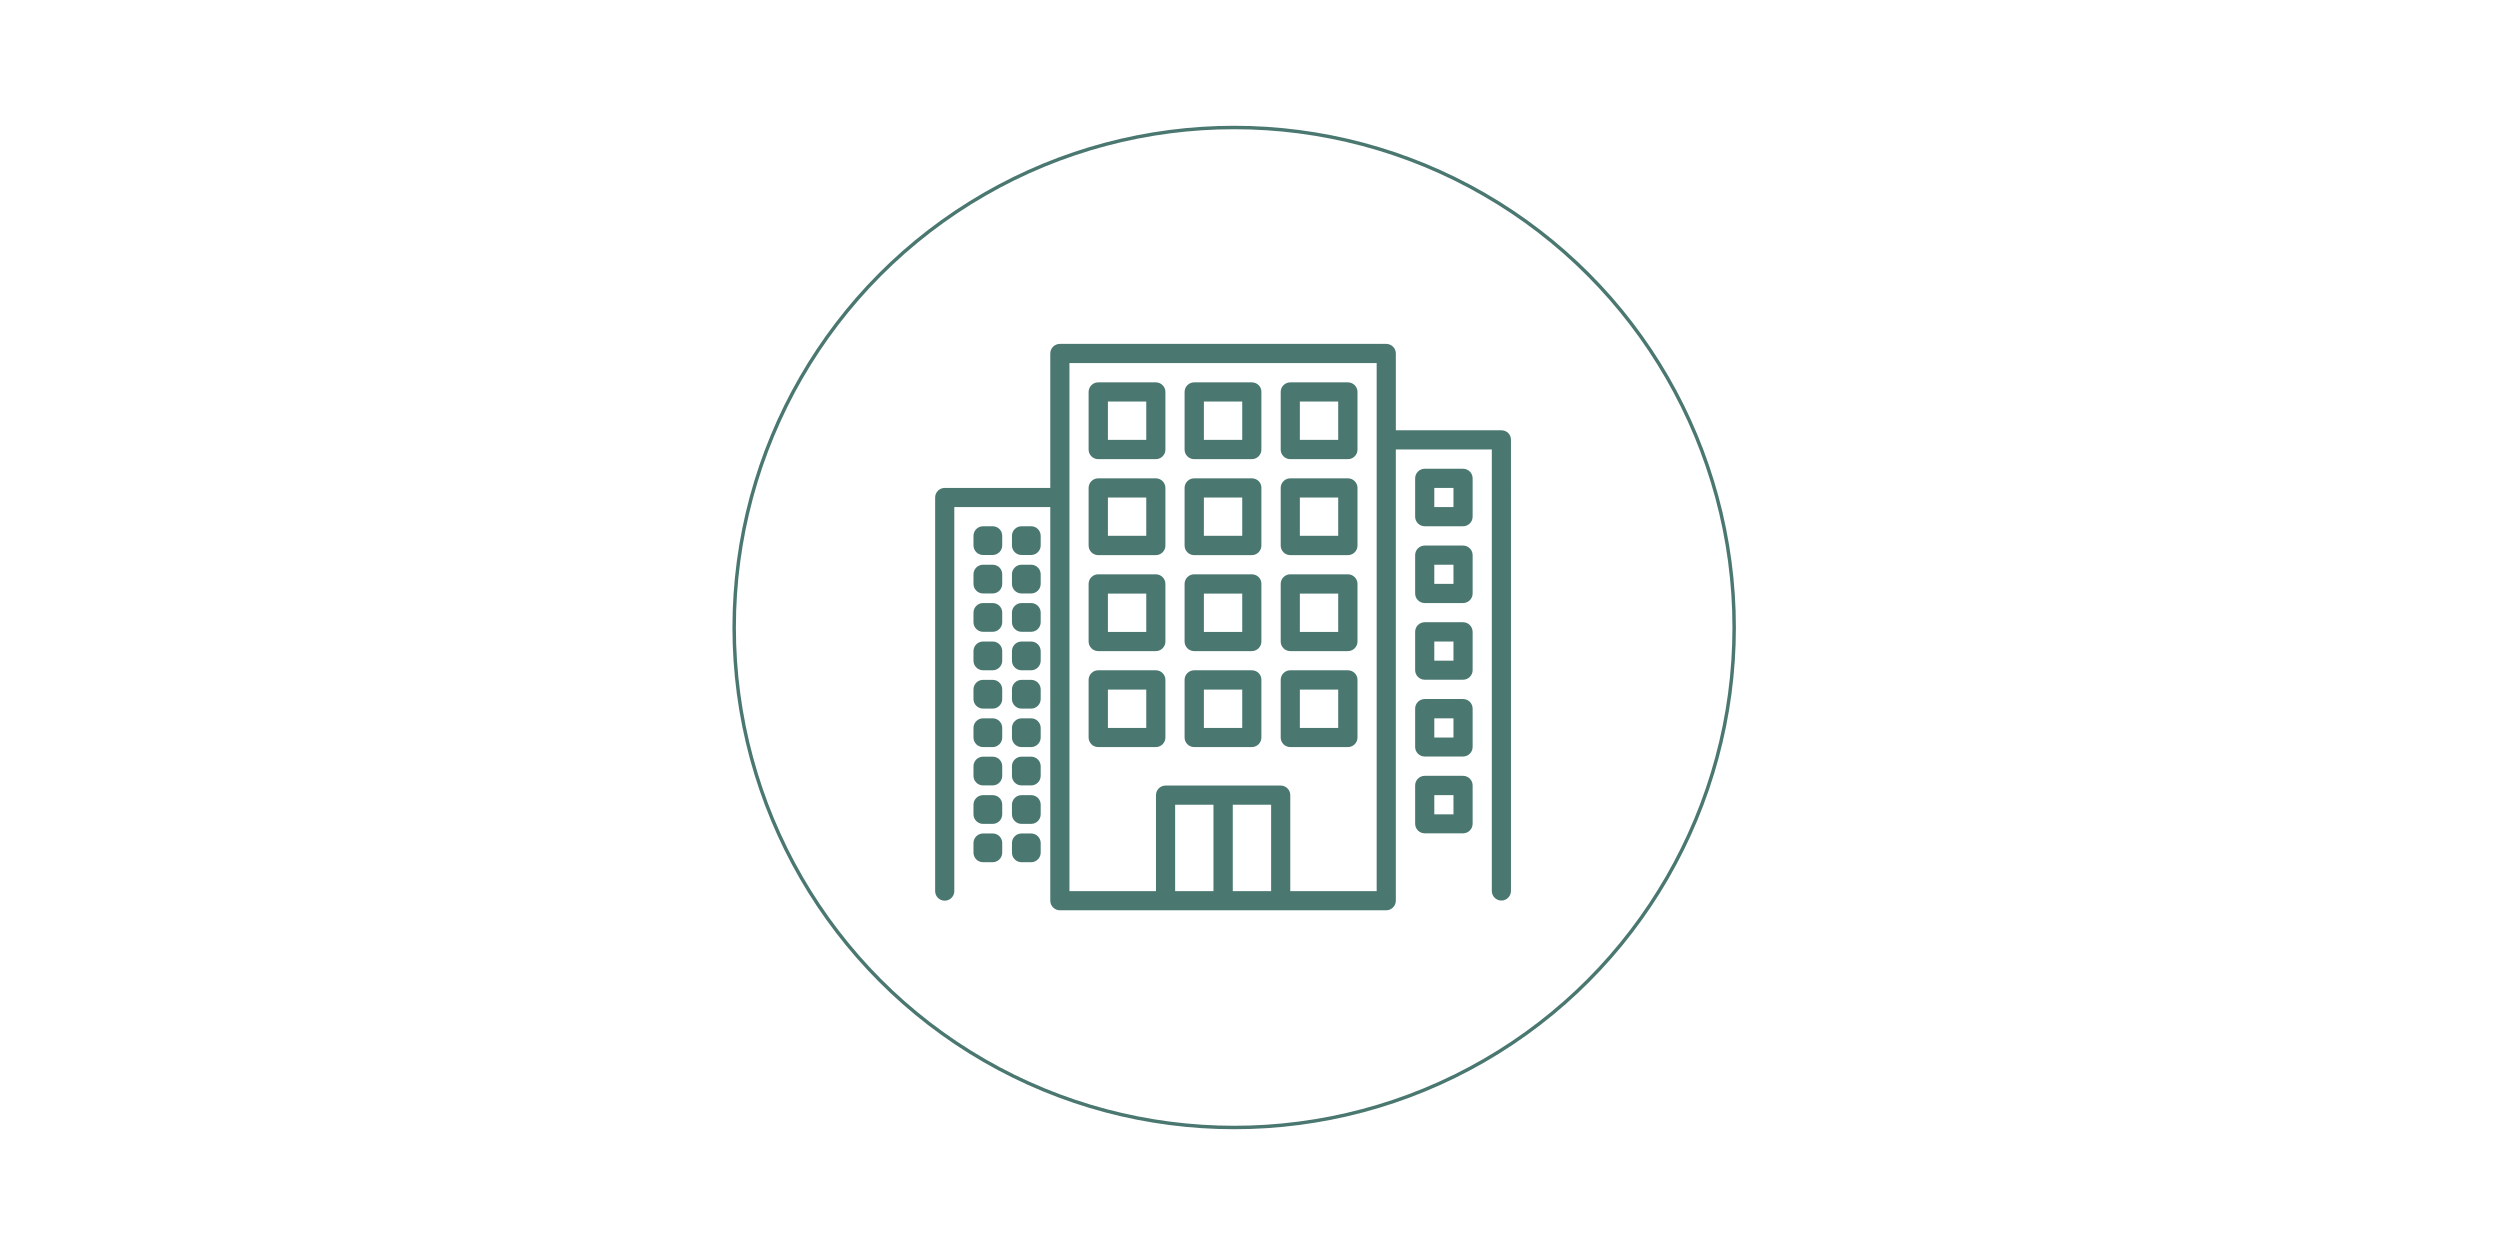 <?xml version="1.0" encoding="utf-8"?>
<!-- Generator: Adobe Illustrator 18.1.0, SVG Export Plug-In . SVG Version: 6.00 Build 0)  -->
<svg version="1.1" id="Layer_1" xmlns="http://www.w3.org/2000/svg" xmlns:xlink="http://www.w3.org/1999/xlink" x="0px" y="0px"
	 viewBox="0 0 1800 900" enable-background="new 0 0 1800 900" xml:space="preserve">
<circle fill="none" stroke="#4A7871" stroke-width="2.492" stroke-miterlimit="10" cx="888.6" cy="451.8" r="360"/>
<g>
	<g>
		<path fill="#4A7871" d="M1081,309.8h-76v-55.3c0-3.8-3.1-6.9-6.9-6.9h-235c-3.8,0-6.9,3.1-6.9,6.9v96.8h-76
			c-3.8,0-6.9,3.1-6.9,6.9v283.4c0,3.8,3.1,6.9,6.9,6.9s6.9-3.1,6.9-6.9V365.1h69.1v283.4c0,3.8,3.1,6.9,6.9,6.9h235
			c3.8,0,6.9-3.1,6.9-6.9V323.6h69.1v317.9c0,3.8,3.1,6.9,6.9,6.9c3.8,0,6.9-3.1,6.9-6.9V316.7C1088,312.9,1084.9,309.8,1081,309.8z
			 M873.7,641.6h-27.6v-62.2h27.6V641.6z M915.2,641.6h-27.6v-62.2h27.6V641.6z M991.2,641.6H929v-69.1c0-3.8-3.1-6.9-6.9-6.9h-82.9
			c-3.8,0-6.9,3.1-6.9,6.9v69.1H770V261.4h221.2V641.6z"/>
	</g>
</g>
<g>
	<g>
		<path fill="#4A7871" d="M832.2,275.3h-41.5c-3.8,0-6.9,3.1-6.9,6.9v41.5c0,3.8,3.1,6.9,6.9,6.9h41.5c3.8,0,6.9-3.1,6.9-6.9v-41.5
			C839.1,278.4,836,275.3,832.2,275.3z M825.3,316.7h-27.6v-27.6h27.6V316.7z"/>
	</g>
</g>
<g>
	<g>
		<path fill="#4A7871" d="M901.3,275.3h-41.5c-3.8,0-6.9,3.1-6.9,6.9v41.5c0,3.8,3.1,6.9,6.9,6.9h41.5c3.8,0,6.9-3.1,6.9-6.9v-41.5
			C908.3,278.4,905.2,275.3,901.3,275.3z M894.4,316.7h-27.6v-27.6h27.6V316.7z"/>
	</g>
</g>
<g>
	<g>
		<path fill="#4A7871" d="M970.5,275.3H929c-3.8,0-6.9,3.1-6.9,6.9v41.5c0,3.8,3.1,6.9,6.9,6.9h41.5c3.8,0,6.9-3.1,6.9-6.9v-41.5
			C977.4,278.4,974.3,275.3,970.5,275.3z M963.5,316.7h-27.6v-27.6h27.6V316.7z"/>
	</g>
</g>
<g>
	<g>
		<path fill="#4A7871" d="M832.2,344.4h-41.5c-3.8,0-6.9,3.1-6.9,6.9v41.5c0,3.8,3.1,6.9,6.9,6.9h41.5c3.8,0,6.9-3.1,6.9-6.9v-41.5
			C839.1,347.5,836,344.4,832.2,344.4z M825.3,385.8h-27.6v-27.6h27.6V385.8z"/>
	</g>
</g>
<g>
	<g>
		<path fill="#4A7871" d="M901.3,344.4h-41.5c-3.8,0-6.9,3.1-6.9,6.9v41.5c0,3.8,3.1,6.9,6.9,6.9h41.5c3.8,0,6.9-3.1,6.9-6.9v-41.5
			C908.3,347.5,905.2,344.4,901.3,344.4z M894.4,385.8h-27.6v-27.6h27.6V385.8z"/>
	</g>
</g>
<g>
	<g>
		<path fill="#4A7871" d="M970.5,344.4H929c-3.8,0-6.9,3.1-6.9,6.9v41.5c0,3.8,3.1,6.9,6.9,6.9h41.5c3.8,0,6.9-3.1,6.9-6.9v-41.5
			C977.4,347.5,974.3,344.4,970.5,344.4z M963.5,385.8h-27.6v-27.6h27.6V385.8z"/>
	</g>
</g>
<g>
	<g>
		<path fill="#4A7871" d="M832.2,413.5h-41.5c-3.8,0-6.9,3.1-6.9,6.9v41.5c0,3.8,3.1,6.9,6.9,6.9h41.5c3.8,0,6.9-3.1,6.9-6.9v-41.5
			C839.1,416.6,836,413.5,832.2,413.5z M825.3,455h-27.6v-27.6h27.6V455z"/>
	</g>
</g>
<g>
	<g>
		<path fill="#4A7871" d="M901.3,413.5h-41.5c-3.8,0-6.9,3.1-6.9,6.9v41.5c0,3.8,3.1,6.9,6.9,6.9h41.5c3.8,0,6.9-3.1,6.9-6.9v-41.5
			C908.3,416.6,905.2,413.5,901.3,413.5z M894.4,455h-27.6v-27.6h27.6V455z"/>
	</g>
</g>
<g>
	<g>
		<path fill="#4A7871" d="M970.5,413.5H929c-3.8,0-6.9,3.1-6.9,6.9v41.5c0,3.8,3.1,6.9,6.9,6.9h41.5c3.8,0,6.9-3.1,6.9-6.9v-41.5
			C977.4,416.6,974.3,413.5,970.5,413.5z M963.5,455h-27.6v-27.6h27.6V455z"/>
	</g>
</g>
<g>
	<g>
		<path fill="#4A7871" d="M832.2,482.6h-41.5c-3.8,0-6.9,3.1-6.9,6.9V531c0,3.8,3.1,6.9,6.9,6.9h41.5c3.8,0,6.9-3.1,6.9-6.9v-41.5
			C839.1,485.7,836,482.6,832.2,482.6z M825.3,524.1h-27.6v-27.6h27.6V524.1z"/>
	</g>
</g>
<g>
	<g>
		<path fill="#4A7871" d="M901.3,482.6h-41.5c-3.8,0-6.9,3.1-6.9,6.9V531c0,3.8,3.1,6.9,6.9,6.9h41.5c3.8,0,6.9-3.1,6.9-6.9v-41.5
			C908.3,485.7,905.2,482.6,901.3,482.6z M894.4,524.1h-27.6v-27.6h27.6V524.1z"/>
	</g>
</g>
<g>
	<g>
		<path fill="#4A7871" d="M970.5,482.6H929c-3.8,0-6.9,3.1-6.9,6.9V531c0,3.8,3.1,6.9,6.9,6.9h41.5c3.8,0,6.9-3.1,6.9-6.9v-41.5
			C977.4,485.7,974.3,482.6,970.5,482.6z M963.5,524.1h-27.6v-27.6h27.6V524.1z"/>
	</g>
</g>
<g>
	<g>
		<path fill="#4A7871" d="M714.7,378.9h-6.9c-3.8,0-6.9,3.1-6.9,6.9v6.9c0,3.8,3.1,6.9,6.9,6.9h6.9c3.8,0,6.9-3.1,6.9-6.9v-6.9
			C721.6,382,718.6,378.9,714.7,378.9z"/>
	</g>
</g>
<g>
	<g>
		<path fill="#4A7871" d="M742.4,378.9h-6.9c-3.8,0-6.9,3.1-6.9,6.9v6.9c0,3.8,3.1,6.9,6.9,6.9h6.9c3.8,0,6.9-3.1,6.9-6.9v-6.9
			C749.3,382,746.2,378.9,742.4,378.9z"/>
	</g>
</g>
<g>
	<g>
		<path fill="#4A7871" d="M714.7,406.6h-6.9c-3.8,0-6.9,3.1-6.9,6.9v6.9c0,3.8,3.1,6.9,6.9,6.9h6.9c3.8,0,6.9-3.1,6.9-6.9v-6.9
			C721.6,409.7,718.6,406.6,714.7,406.6z"/>
	</g>
</g>
<g>
	<g>
		<path fill="#4A7871" d="M742.4,406.6h-6.9c-3.8,0-6.9,3.1-6.9,6.9v6.9c0,3.8,3.1,6.9,6.9,6.9h6.9c3.8,0,6.9-3.1,6.9-6.9v-6.9
			C749.3,409.7,746.2,406.6,742.4,406.6z"/>
	</g>
</g>
<g>
	<g>
		<path fill="#4A7871" d="M714.7,434.2h-6.9c-3.8,0-6.9,3.1-6.9,6.9v6.9c0,3.8,3.1,6.9,6.9,6.9h6.9c3.8,0,6.9-3.1,6.9-6.9v-6.9
			C721.6,437.3,718.6,434.2,714.7,434.2z"/>
	</g>
</g>
<g>
	<g>
		<path fill="#4A7871" d="M742.4,434.2h-6.9c-3.8,0-6.9,3.1-6.9,6.9v6.9c0,3.8,3.1,6.9,6.9,6.9h6.9c3.8,0,6.9-3.1,6.9-6.9v-6.9
			C749.3,437.3,746.2,434.2,742.4,434.2z"/>
	</g>
</g>
<g>
	<g>
		<path fill="#4A7871" d="M714.7,461.9h-6.9c-3.8,0-6.9,3.1-6.9,6.9v6.9c0,3.8,3.1,6.9,6.9,6.9h6.9c3.8,0,6.9-3.1,6.9-6.9v-6.9
			C721.6,465,718.6,461.9,714.7,461.9z"/>
	</g>
</g>
<g>
	<g>
		<path fill="#4A7871" d="M742.4,461.9h-6.9c-3.8,0-6.9,3.1-6.9,6.9v6.9c0,3.8,3.1,6.9,6.9,6.9h6.9c3.8,0,6.9-3.1,6.9-6.9v-6.9
			C749.3,465,746.2,461.9,742.4,461.9z"/>
	</g>
</g>
<g>
	<g>
		<path fill="#4A7871" d="M714.7,489.5h-6.9c-3.8,0-6.9,3.1-6.9,6.9v6.9c0,3.8,3.1,6.9,6.9,6.9h6.9c3.8,0,6.9-3.1,6.9-6.9v-6.9
			C721.6,492.6,718.6,489.5,714.7,489.5z"/>
	</g>
</g>
<g>
	<g>
		<path fill="#4A7871" d="M742.4,489.5h-6.9c-3.8,0-6.9,3.1-6.9,6.9v6.9c0,3.8,3.1,6.9,6.9,6.9h6.9c3.8,0,6.9-3.1,6.9-6.9v-6.9
			C749.3,492.6,746.2,489.5,742.4,489.5z"/>
	</g>
</g>
<g>
	<g>
		<path fill="#4A7871" d="M714.7,517.2h-6.9c-3.8,0-6.9,3.1-6.9,6.9v6.9c0,3.8,3.1,6.9,6.9,6.9h6.9c3.8,0,6.9-3.1,6.9-6.9v-6.9
			C721.6,520.3,718.6,517.2,714.7,517.2z"/>
	</g>
</g>
<g>
	<g>
		<path fill="#4A7871" d="M742.4,517.2h-6.9c-3.8,0-6.9,3.1-6.9,6.9v6.9c0,3.8,3.1,6.9,6.9,6.9h6.9c3.8,0,6.9-3.1,6.9-6.9v-6.9
			C749.3,520.3,746.2,517.2,742.4,517.2z"/>
	</g>
</g>
<g>
	<g>
		<path fill="#4A7871" d="M714.7,544.8h-6.9c-3.8,0-6.9,3.1-6.9,6.9v6.9c0,3.8,3.1,6.9,6.9,6.9h6.9c3.8,0,6.9-3.1,6.9-6.9v-6.9
			C721.6,547.9,718.6,544.8,714.7,544.8z"/>
	</g>
</g>
<g>
	<g>
		<path fill="#4A7871" d="M742.4,544.8h-6.9c-3.8,0-6.9,3.1-6.9,6.9v6.9c0,3.8,3.1,6.9,6.9,6.9h6.9c3.8,0,6.9-3.1,6.9-6.9v-6.9
			C749.3,547.9,746.2,544.8,742.4,544.8z"/>
	</g>
</g>
<g>
	<g>
		<path fill="#4A7871" d="M714.7,572.5h-6.9c-3.8,0-6.9,3.1-6.9,6.9v6.9c0,3.8,3.1,6.9,6.9,6.9h6.9c3.8,0,6.9-3.1,6.9-6.9v-6.9
			C721.6,575.5,718.6,572.5,714.7,572.5z"/>
	</g>
</g>
<g>
	<g>
		<path fill="#4A7871" d="M742.4,572.5h-6.9c-3.8,0-6.9,3.1-6.9,6.9v6.9c0,3.8,3.1,6.9,6.9,6.9h6.9c3.8,0,6.9-3.1,6.9-6.9v-6.9
			C749.3,575.5,746.2,572.5,742.4,572.5z"/>
	</g>
</g>
<g>
	<g>
		<path fill="#4A7871" d="M714.7,600.1h-6.9c-3.8,0-6.9,3.1-6.9,6.9v6.9c0,3.8,3.1,6.9,6.9,6.9h6.9c3.8,0,6.9-3.1,6.9-6.9V607
			C721.6,603.2,718.6,600.1,714.7,600.1z"/>
	</g>
</g>
<g>
	<g>
		<path fill="#4A7871" d="M742.4,600.1h-6.9c-3.8,0-6.9,3.1-6.9,6.9v6.9c0,3.8,3.1,6.9,6.9,6.9h6.9c3.8,0,6.9-3.1,6.9-6.9V607
			C749.3,603.2,746.2,600.1,742.4,600.1z"/>
	</g>
</g>
<g>
	<g>
		<path fill="#4A7871" d="M1053.4,337.5h-27.6c-3.8,0-6.9,3.1-6.9,6.9V372c0,3.8,3.1,6.9,6.9,6.9h27.6c3.8,0,6.9-3.1,6.9-6.9v-27.6
			C1060.3,340.6,1057.2,337.5,1053.4,337.5z M1046.5,365.1h-13.8v-13.8h13.8V365.1z"/>
	</g>
</g>
<g>
	<g>
		<path fill="#4A7871" d="M1053.4,392.8h-27.6c-3.8,0-6.9,3.1-6.9,6.9v27.6c0,3.8,3.1,6.9,6.9,6.9h27.6c3.8,0,6.9-3.1,6.9-6.9v-27.6
			C1060.3,395.9,1057.2,392.8,1053.4,392.8z M1046.5,420.4h-13.8v-13.8h13.8V420.4z"/>
	</g>
</g>
<g>
	<g>
		<path fill="#4A7871" d="M1053.4,448h-27.6c-3.8,0-6.9,3.1-6.9,6.9v27.6c0,3.8,3.1,6.9,6.9,6.9h27.6c3.8,0,6.9-3.1,6.9-6.9V455
			C1060.3,451.1,1057.2,448,1053.4,448z M1046.5,475.7h-13.8v-13.8h13.8V475.7z"/>
	</g>
</g>
<g>
	<g>
		<path fill="#4A7871" d="M1053.4,503.3h-27.6c-3.8,0-6.9,3.1-6.9,6.9v27.6c0,3.8,3.1,6.9,6.9,6.9h27.6c3.8,0,6.9-3.1,6.9-6.9v-27.6
			C1060.3,506.4,1057.2,503.3,1053.4,503.3z M1046.5,531h-13.8v-13.8h13.8V531z"/>
	</g>
</g>
<g>
	<g>
		<path fill="#4A7871" d="M1053.4,558.6h-27.6c-3.8,0-6.9,3.1-6.9,6.9v27.6c0,3.8,3.1,6.9,6.9,6.9h27.6c3.8,0,6.9-3.1,6.9-6.9v-27.6
			C1060.3,561.7,1057.2,558.6,1053.4,558.6z M1046.5,586.3h-13.8v-13.8h13.8V586.3z"/>
	</g>
</g>
</svg>
